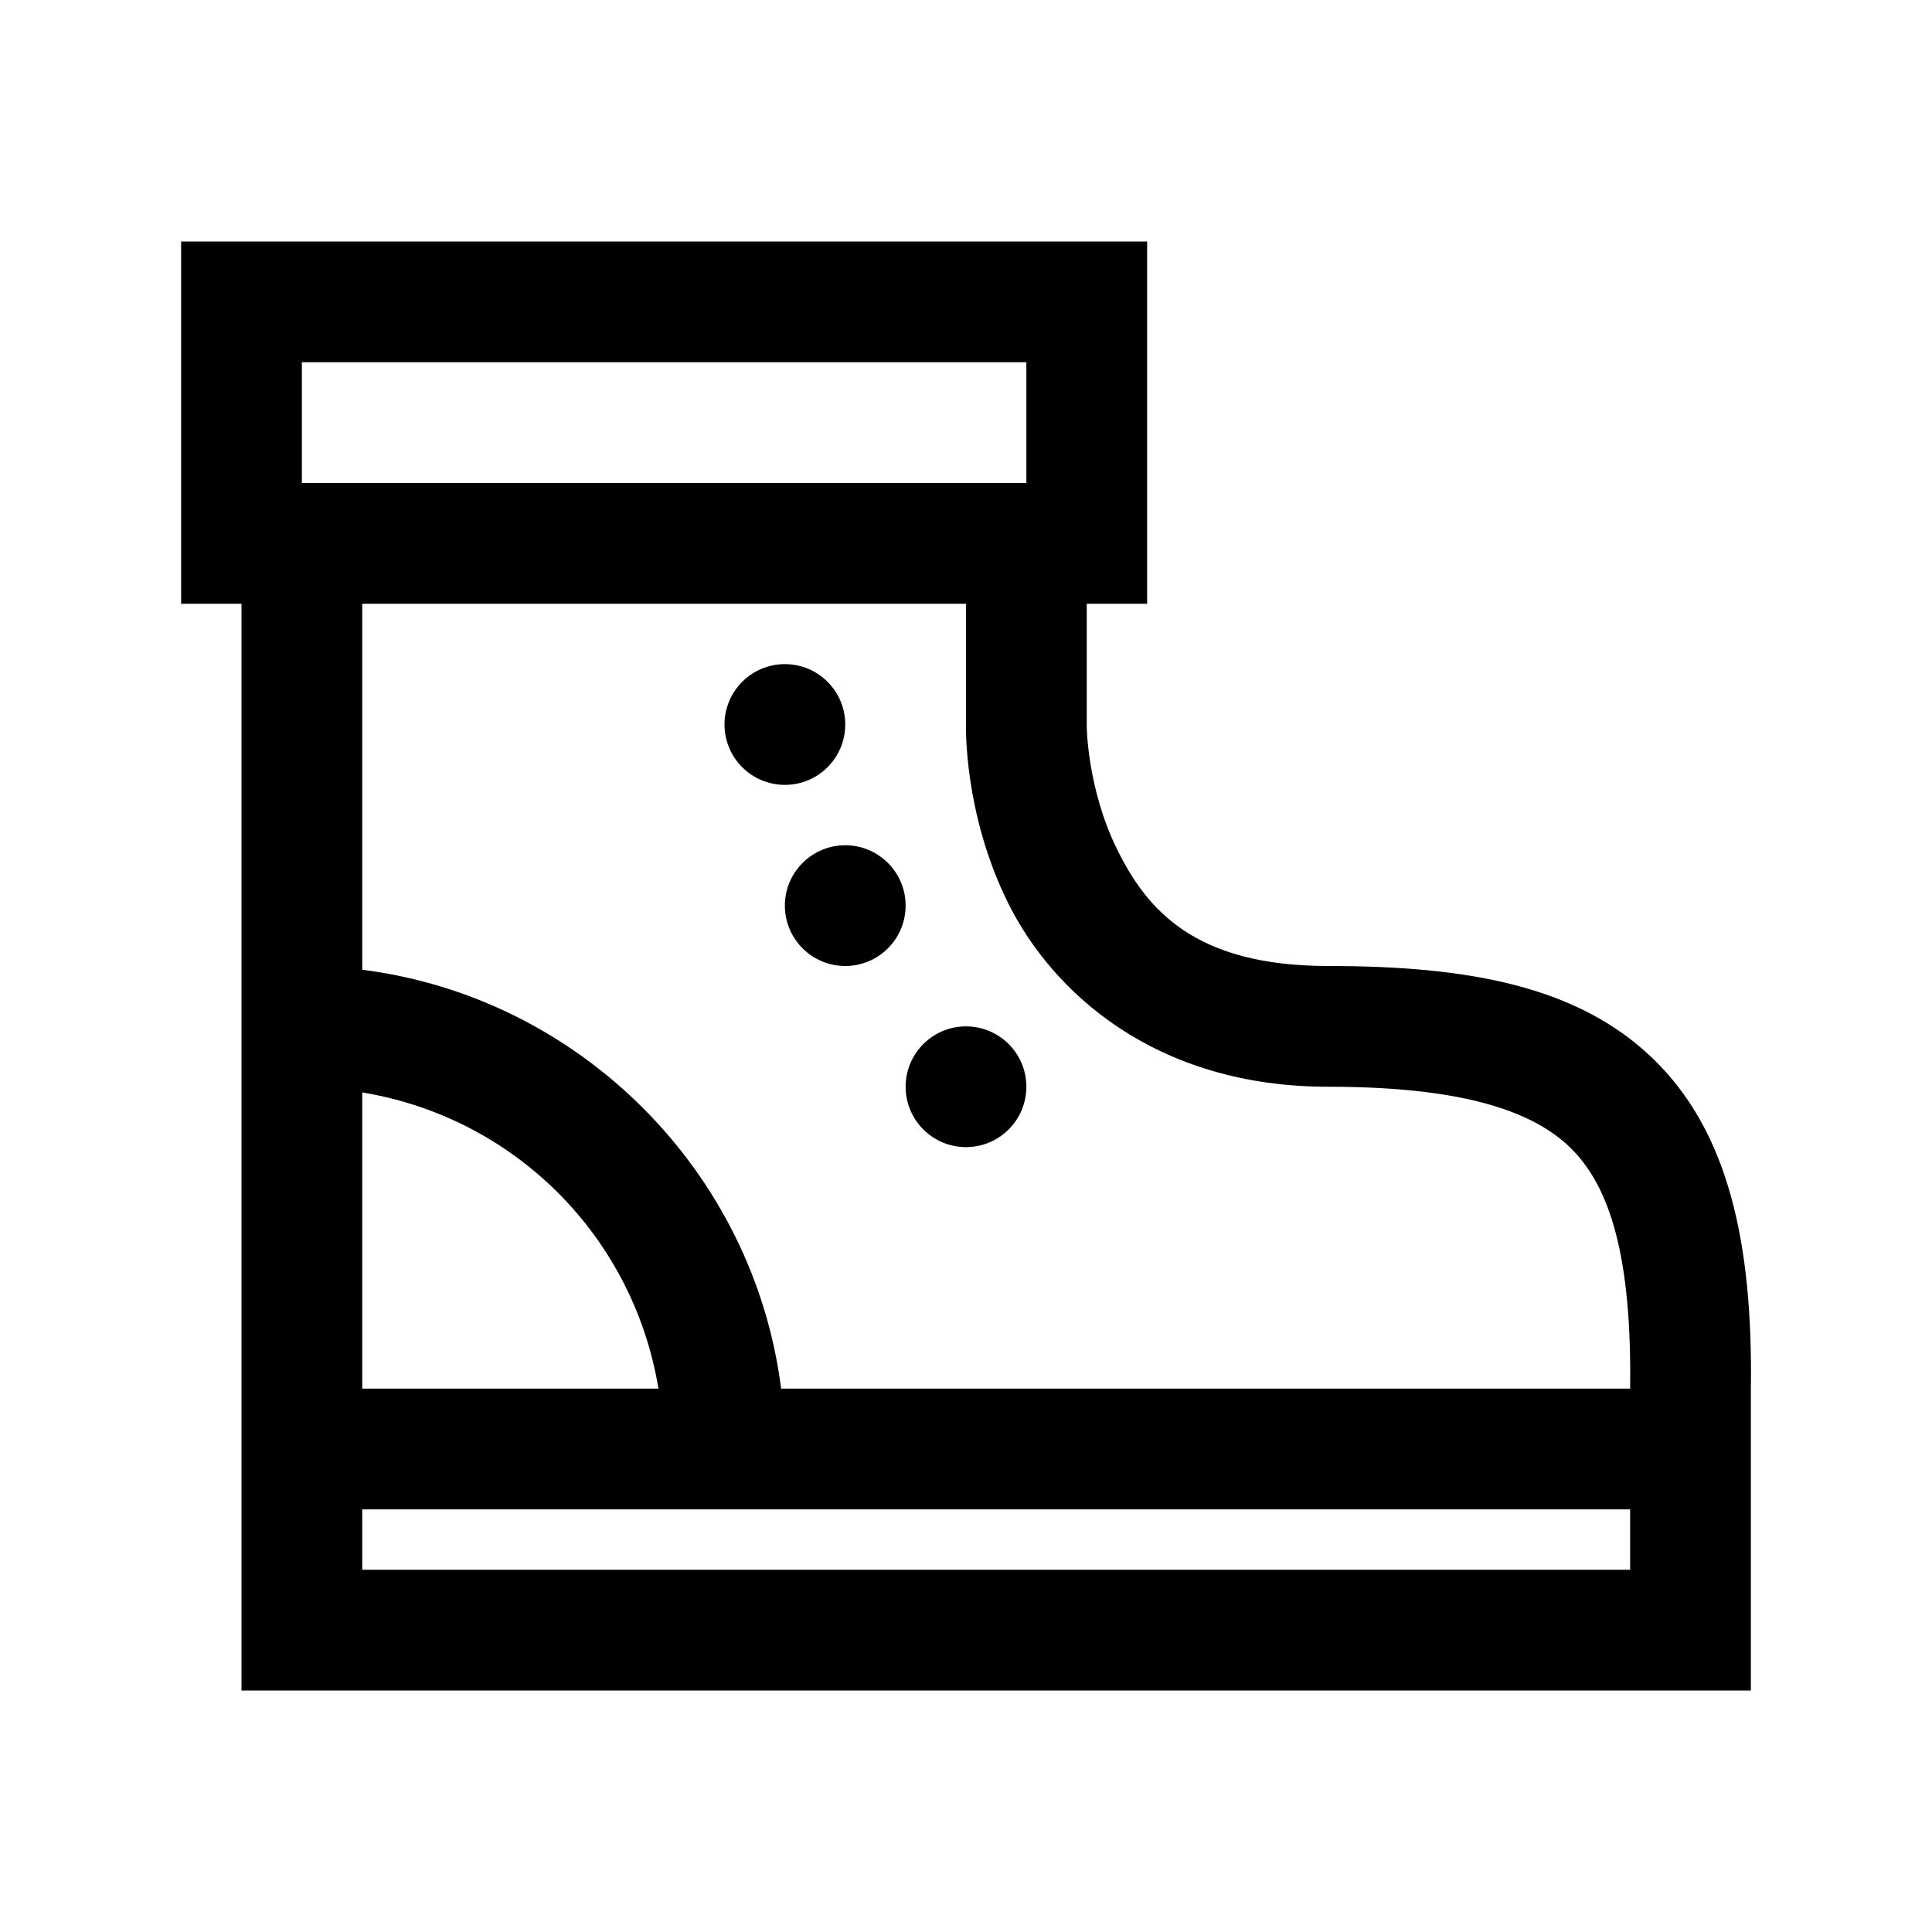 <?xml version="1.0" encoding="utf-8"?>
<svg xmlns="http://www.w3.org/2000/svg" viewBox="0 0 32 32" fill="#000000"><path style="text-indent:0;text-align:start;line-height:normal;text-transform:none;block-progression:tb;-inkscape-font-specification:Sans" d="M 3 4 L 3 5 L 3 9 L 3 10 L 4 10 L 4 23 L 4 27 L 4 28 L 5 28 L 12 28 L 18 28 L 28 28 L 29 28 L 29 27 L 29 23 C 29.033 20.567 28.622 18.734 27.375 17.531 C 26.128 16.329 24.312 16 22 16 C 19.786 16 18.994 15.068 18.5 14.062 C 18.006 13.057 18 12.031 18 12.031 L 18 12 L 18 10 L 19 10 L 19 9 L 19 5 L 19 4 L 18 4 L 4 4 L 3 4 z M 5 6 L 17 6 L 17 8 L 5 8 L 5 6 z M 6 10 L 16 10 L 16 11.969 L 16 12 C 15.999 12.047 15.965 13.467 16.688 14.938 C 17.423 16.432 19.131 18 22 18 C 24.105 18 25.335 18.359 26 19 C 26.665 19.641 27.029 20.807 27 23 L 12.938 23 C 12.481 19.397 9.603 16.519 6 16.062 L 6 10 z M 13 11 C 12.448 11 12 11.448 12 12 C 12 12.552 12.448 13 13 13 C 13.552 13 14 12.552 14 12 C 14 11.448 13.552 11 13 11 z M 14 14 C 13.448 14 13 14.448 13 15 C 13 15.552 13.448 16 14 16 C 14.552 16 15 15.552 15 15 C 15 14.448 14.552 14 14 14 z M 16 17 C 15.448 17 15 17.448 15 18 C 15 18.552 15.448 19 16 19 C 16.552 19 17 18.552 17 18 C 17 17.448 16.552 17 16 17 z M 6 18.094 C 8.524 18.511 10.489 20.476 10.906 23 L 6 23 L 6 18.094 z M 6 25 L 27 25 L 27 26 L 18 26 L 12 26 L 6 26 L 6 25 z" fill="#000000"/></svg>
